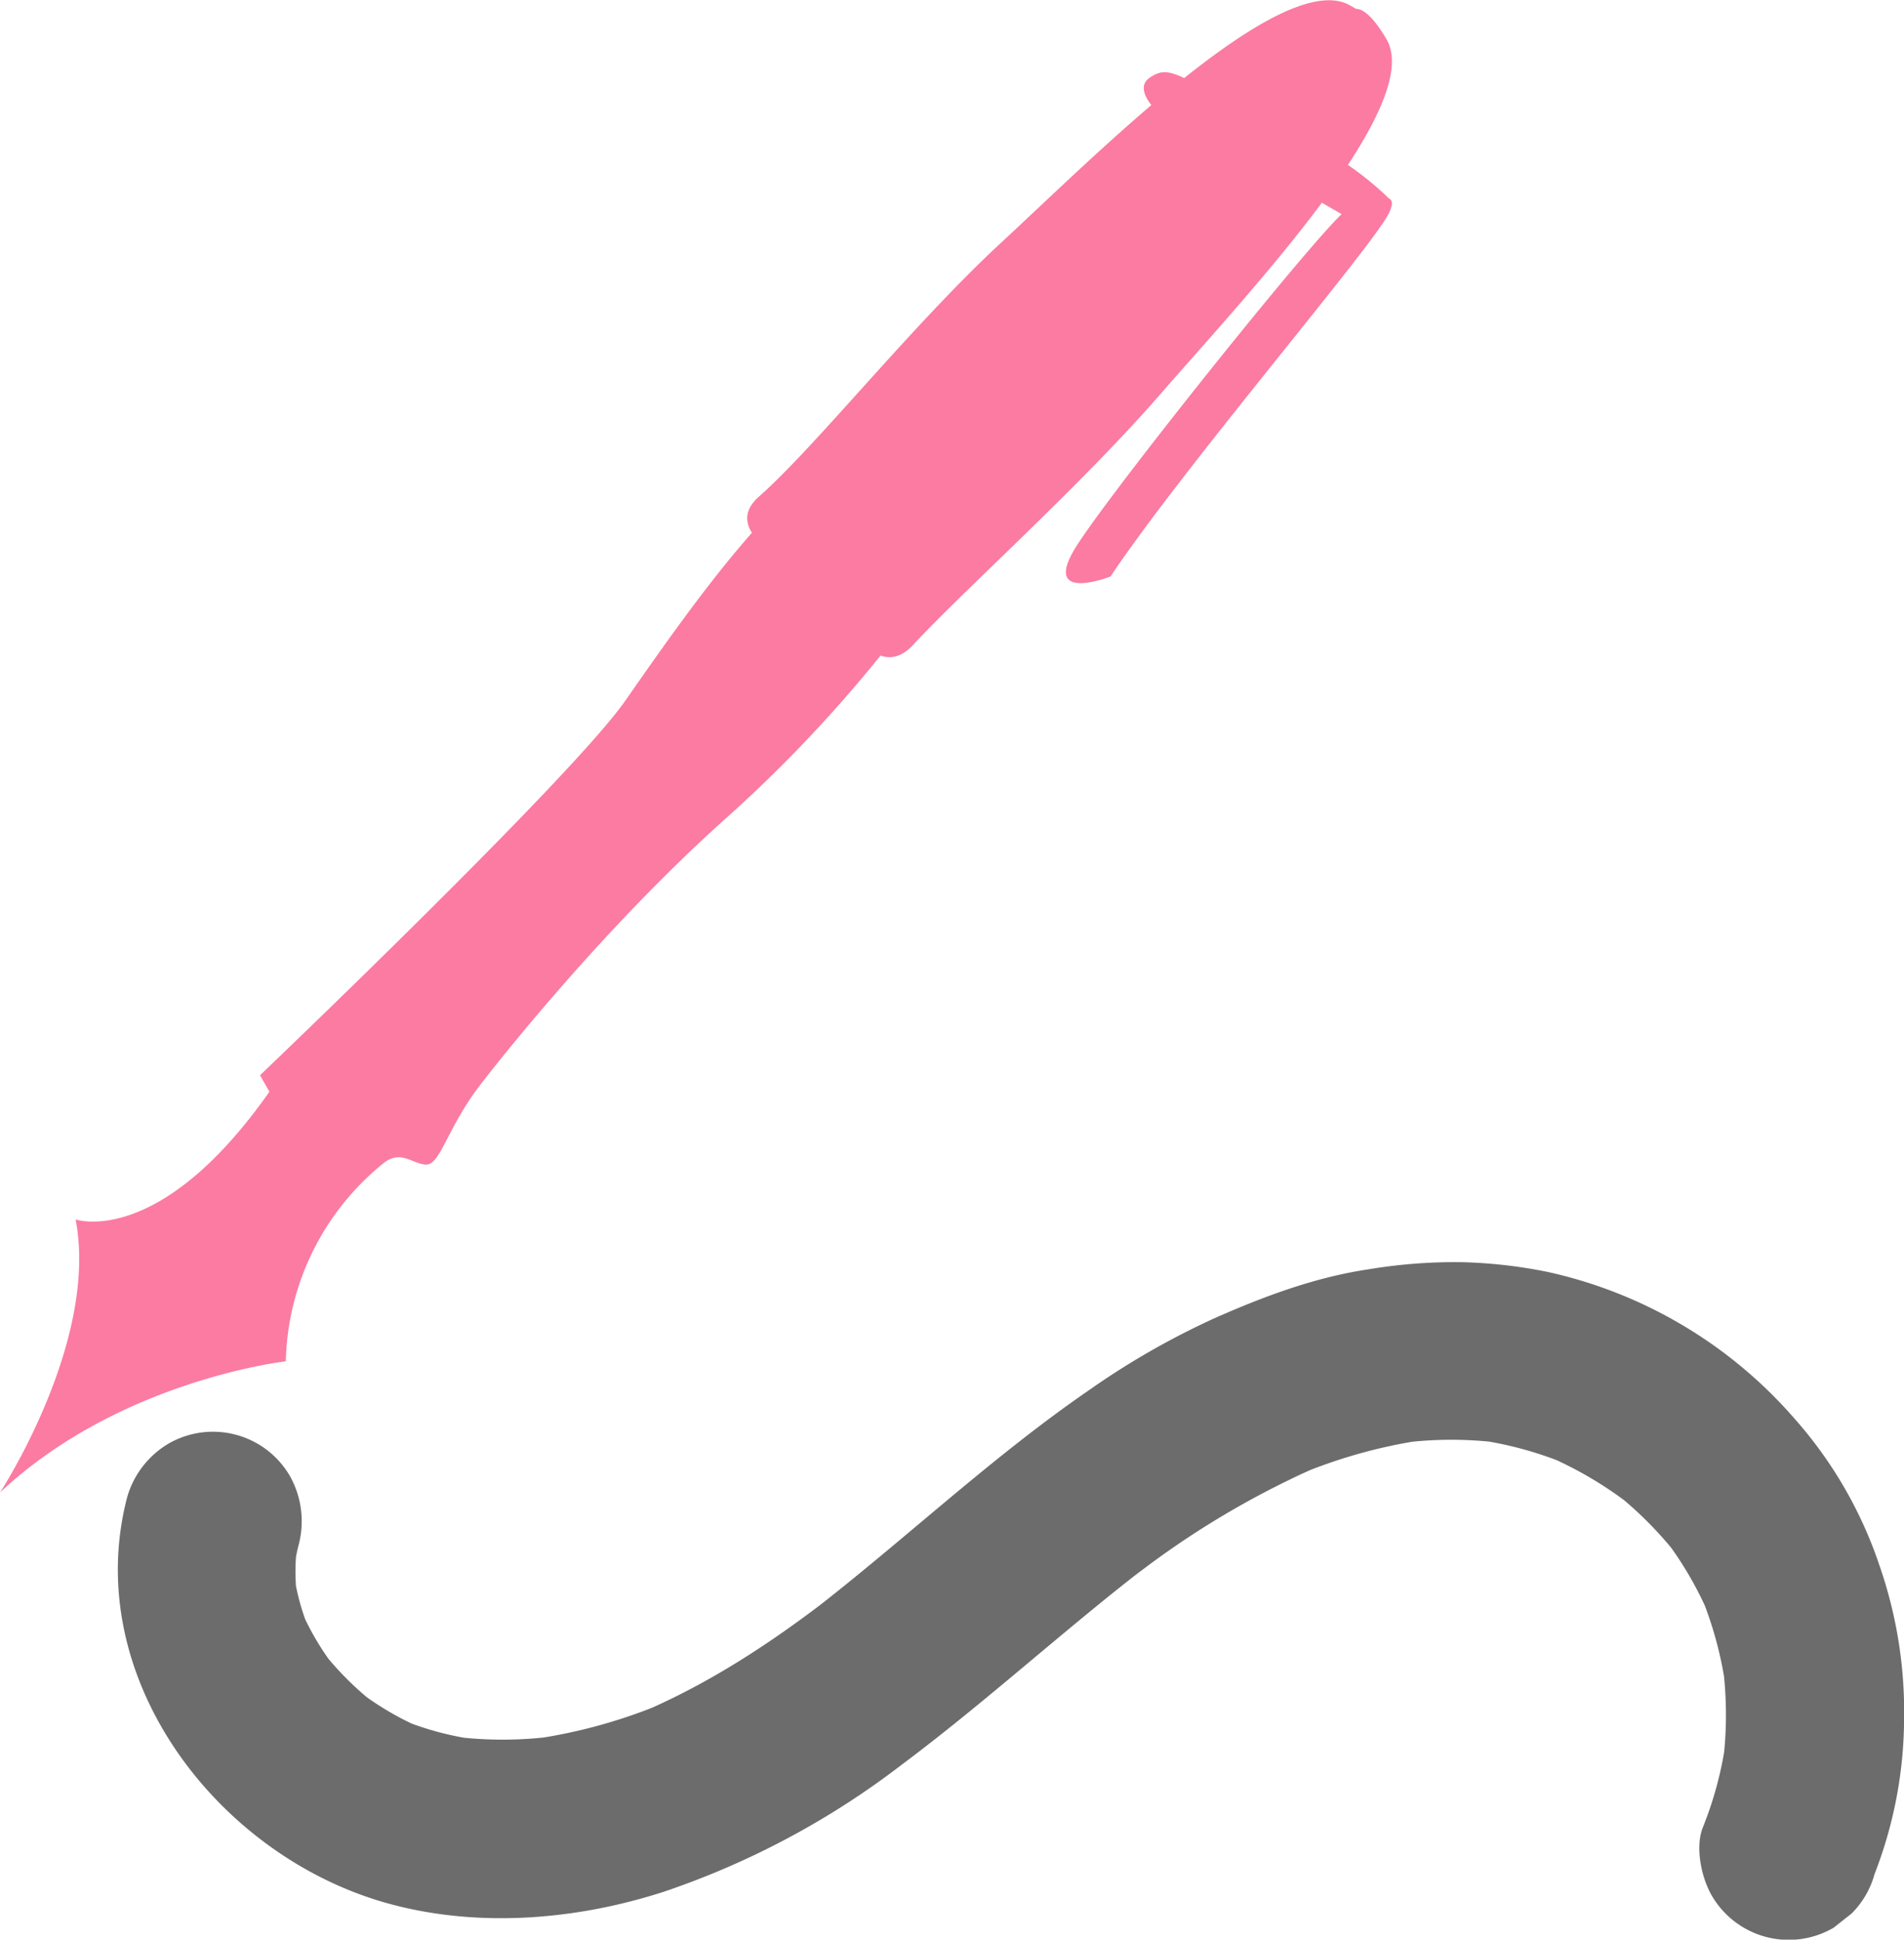 <svg id="Warstwa_1" data-name="Warstwa 1" xmlns="http://www.w3.org/2000/svg" viewBox="0 0 267.41 272.39"><defs><style>.cls-1{fill:#fb7ba2;}.cls-2{fill:#6c6c6c;}</style></defs><path class="cls-1" d="M201.6,34.62a43.9,43.9,0,0,0-5.76-4.71c4.85-7.38,7.63-13.95,5.39-17.7C199.19,8.78,197.84,8,197,8l-.91-.52c-4.79-2.67-13.83,2.72-23.24,10.23-2.27-1.05-3.31-1.13-4.91,0s-.3,3.07.3,3.79c-7.88,6.72-15.59,14.24-20.89,19.13C134.69,52.3,121,69.57,113.13,76.48c-2,1.76-2,3.5-1,5.09C105.59,89,99.35,98,94.38,105.11,86.81,116,43.05,157.75,43.05,157.75l1.32,2.31C28.9,182.1,17.15,178,17.15,178c3.29,17.11-10.62,38.35-10.62,38.35,16.78-15.79,40.14-18.43,40.14-18.43a36.79,36.79,0,0,1,13.49-27.63c2.63-2.31,4.28,0,6.25,0s3-5.27,7.57-11.19,18.43-23,34.22-37.18a193.8,193.8,0,0,0,22-23.11c1.44.52,3,.21,4.61-1.53,7.13-7.7,23.51-22.29,34.8-35.3,5.75-6.63,15.31-17,22.57-26.76l2.78,1.6C189.79,41.73,163.65,74.39,158,83c-5.79,8.75,4.5,4.71,4.5,4.71,10-15,36.34-45.79,39-50.84C202.22,35.51,202.12,34.86,201.6,34.62Z" transform="translate(-6.53 -6.75)"/><path class="cls-2" d="M24.39,217c-6.54,25.1,12.39,50.08,36.13,56.91,12.71,3.65,26.77,2.54,39.24-1.5a115.43,115.43,0,0,0,33.39-17.82c11.67-8.72,22.41-18.57,33.92-27.49l-2.53,2a122.87,122.87,0,0,1,26.54-16.15l-3,1.26A72.58,72.58,0,0,1,206.23,209l-3.32.45a54.84,54.84,0,0,1,14.31-.08l-3.33-.45a51.62,51.62,0,0,1,12.74,3.47l-3-1.26A53.6,53.6,0,0,1,235.39,218l-2.52-2a53.21,53.21,0,0,1,9.35,9.32l-1.95-2.53a50.38,50.38,0,0,1,6.33,10.86l-1.26-3a53.23,53.23,0,0,1,3.6,13.34l-.45-3.32a54.17,54.17,0,0,1,0,13.82l.44-3.32a51.42,51.42,0,0,1-3.23,12.18c-1.14,2.8-.2,7.14,1.26,9.63a12.5,12.5,0,0,0,17.1,4.48l2.53-2a12.44,12.44,0,0,0,3.21-5.52,60.64,60.64,0,0,0,4.15-21.59,62.55,62.55,0,0,0-3.45-21.74A59.63,59.63,0,0,0,258.59,206a64.22,64.22,0,0,0-34.69-20.63A68.83,68.83,0,0,0,211.85,184,73.87,73.87,0,0,0,198.74,185c-7.5,1.12-14.56,3.75-21.48,6.8A109.92,109.92,0,0,0,159.44,202c-13.71,9.43-25.8,20.93-38.94,31.09l2.53-1.95c-8.14,6.27-16.73,11.93-26.22,16l3-1.26A74.36,74.36,0,0,1,81.24,251l3.33-.45a55.51,55.51,0,0,1-14.34.07l3.32.45a43.07,43.07,0,0,1-10.74-2.87l3,1.26a42.37,42.37,0,0,1-8.94-5.23l2.53,1.95a43.16,43.16,0,0,1-7.58-7.52l1.95,2.53a38.28,38.28,0,0,1-5-8.41l1.26,3a32.79,32.79,0,0,1-2.21-7.9l.45,3.33a29,29,0,0,1,0-7.5l-.45,3.32a30.59,30.59,0,0,1,.68-3.43A13,13,0,0,0,47.23,214a12.5,12.5,0,0,0-17.1-4.48A12.87,12.87,0,0,0,24.39,217Z" transform="translate(-6.53 -6.75)"/></svg>